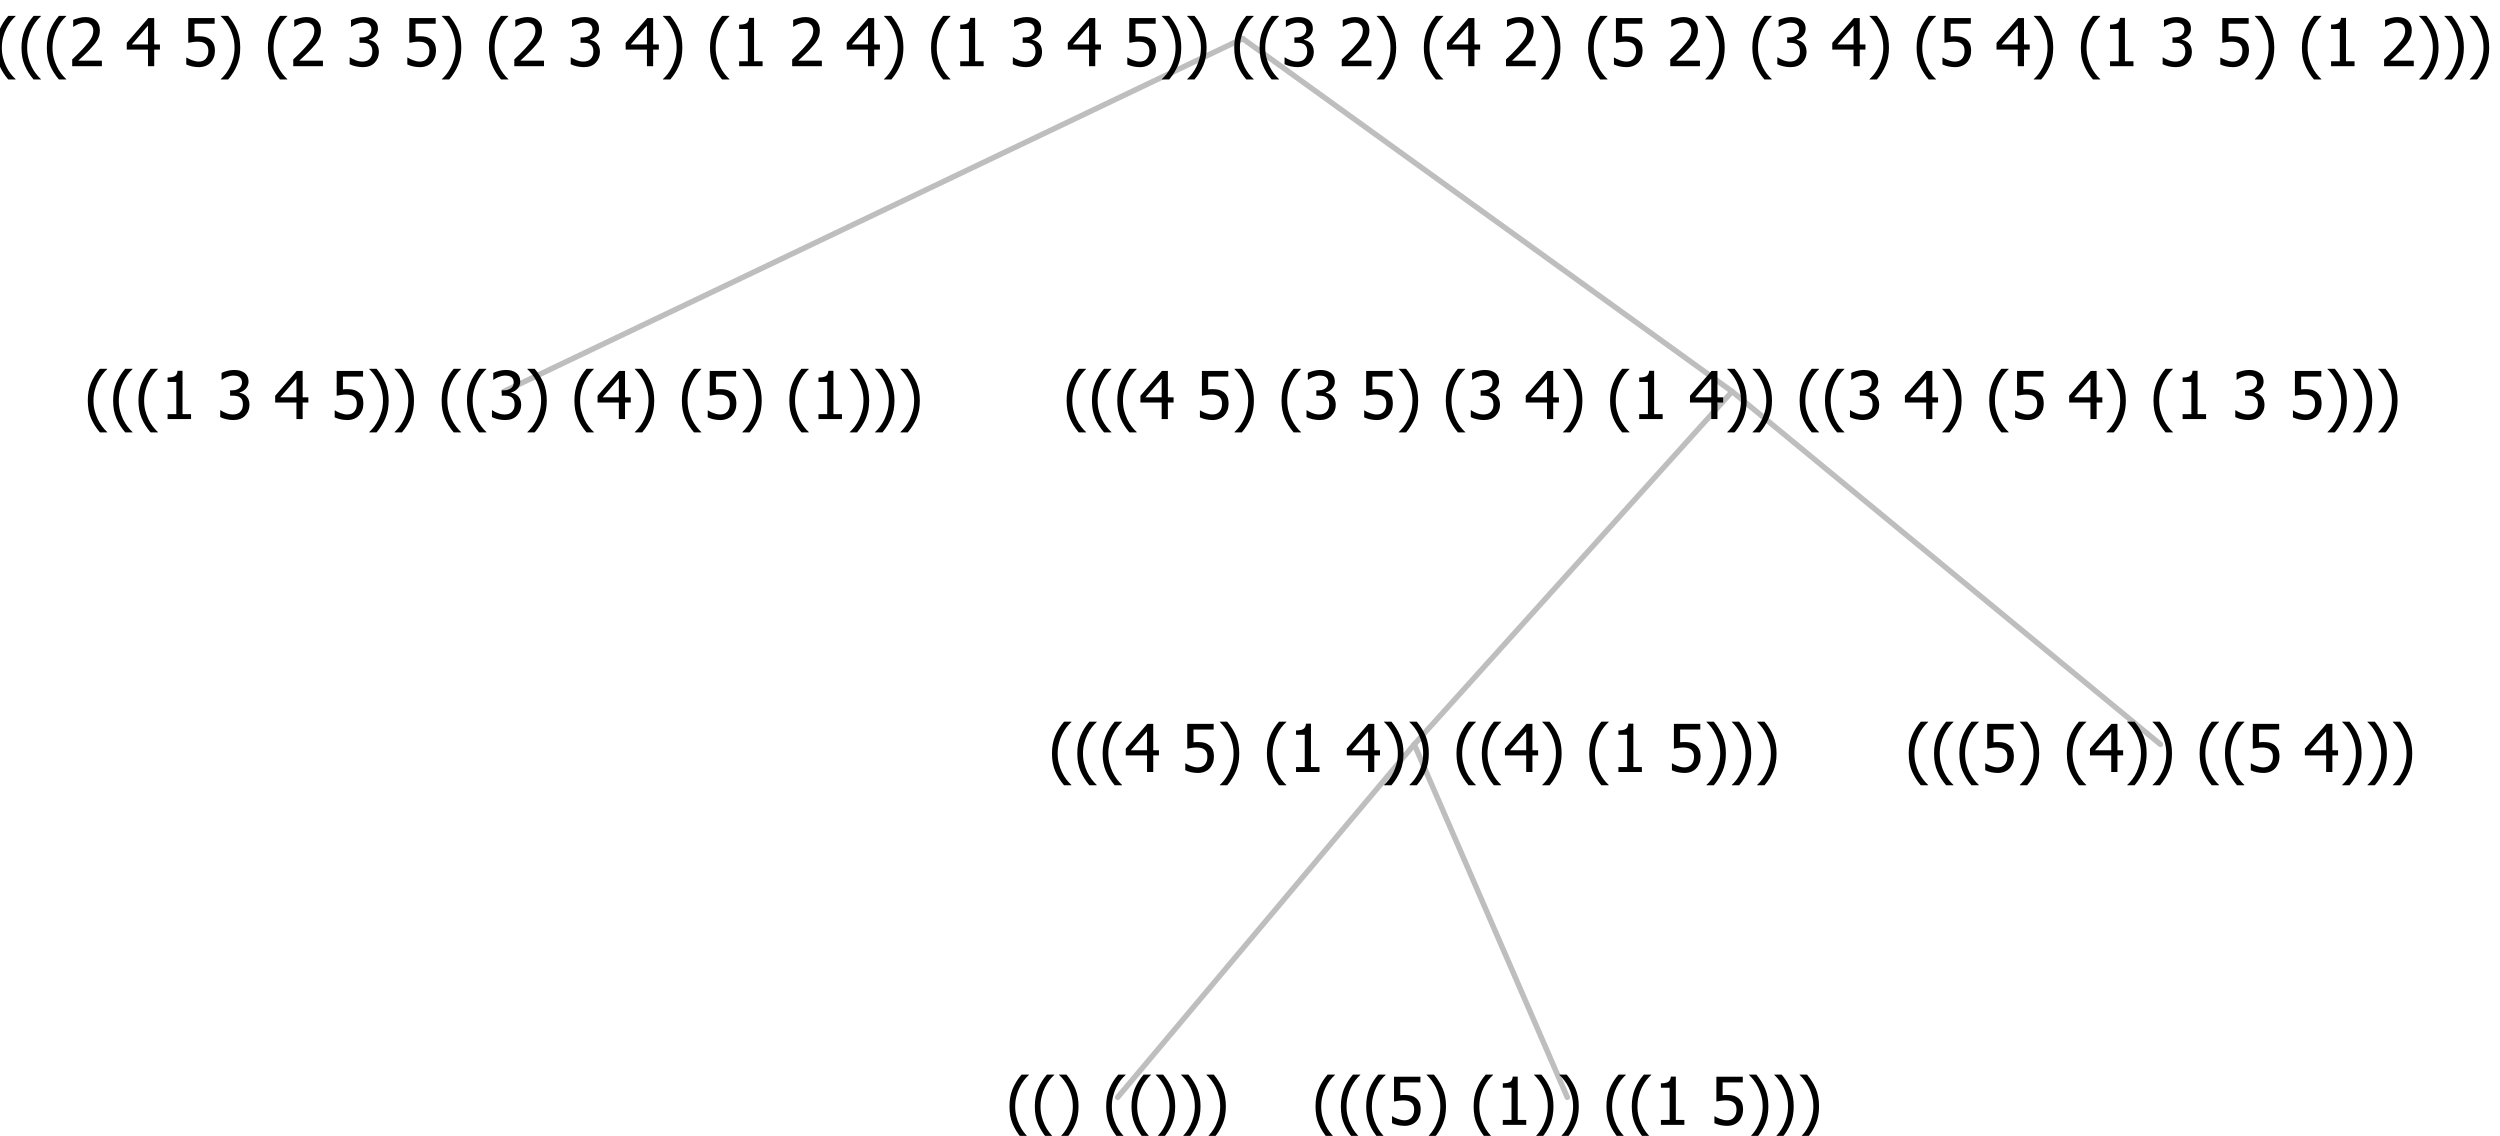 <?xml version="1.0" encoding="UTF-8"?>
<svg xmlns="http://www.w3.org/2000/svg" xmlns:xlink="http://www.w3.org/1999/xlink" width="453.387" height="206" viewBox="0 0 453.387 206" version="1.1">
<defs>
<g>
<symbol overflow="visible" id="glyph0-0">
<path style="stroke:none;" d="M 1.5 0 L 1.5 -9 L 10.5 -9 L 10.5 0 Z M 2.25 -0.75 L 9.75 -0.75 L 9.75 -8.25 L 2.25 -8.25 Z "/>
</symbol>
<symbol overflow="visible" id="glyph0-1">
<path style="stroke:none;" d="M 4.16 2.414 L 2.82 2.414 C 2.133 1.605 1.598 0.75 1.215 -0.152 C 0.824 -1.055 0.633 -2.121 0.633 -3.352 C 0.633 -4.555 0.824 -5.613 1.211 -6.531 C 1.594 -7.445 2.129 -8.309 2.82 -9.117 L 4.16 -9.117 L 4.16 -9.059 C 3.844 -8.773 3.539 -8.441 3.254 -8.07 C 2.965 -7.695 2.699 -7.262 2.453 -6.766 C 2.215 -6.285 2.023 -5.758 1.883 -5.18 C 1.734 -4.602 1.664 -3.992 1.664 -3.352 C 1.664 -2.684 1.734 -2.07 1.879 -1.52 C 2.02 -0.961 2.211 -0.438 2.453 0.062 C 2.684 0.543 2.953 0.977 3.258 1.367 C 3.559 1.754 3.859 2.086 4.16 2.355 Z "/>
</symbol>
<symbol overflow="visible" id="glyph0-2">
<path style="stroke:none;" d="M 5.578 0 L 1.324 0 L 1.324 -0.891 L 2.906 -0.891 L 2.906 -6.738 L 1.324 -6.738 L 1.324 -7.535 C 1.918 -7.535 2.355 -7.617 2.645 -7.789 C 2.926 -7.957 3.086 -8.281 3.125 -8.754 L 4.031 -8.754 L 4.031 -0.891 L 5.578 -0.891 Z "/>
</symbol>
<symbol overflow="visible" id="glyph0-3">
<path style="stroke:none;" d=""/>
</symbol>
<symbol overflow="visible" id="glyph0-4">
<path style="stroke:none;" d="M 2.992 -7.891 C 2.781 -7.887 2.57 -7.863 2.363 -7.816 C 2.148 -7.766 1.941 -7.699 1.742 -7.617 C 1.551 -7.539 1.387 -7.457 1.25 -7.371 C 1.109 -7.285 0.988 -7.203 0.879 -7.133 L 0.809 -7.133 L 0.809 -8.367 C 1.059 -8.5 1.402 -8.621 1.84 -8.738 C 2.277 -8.848 2.691 -8.906 3.086 -8.906 C 3.48 -8.906 3.824 -8.863 4.121 -8.785 C 4.41 -8.699 4.68 -8.578 4.922 -8.414 C 5.18 -8.227 5.371 -8 5.504 -7.734 C 5.633 -7.469 5.699 -7.156 5.703 -6.805 C 5.699 -6.32 5.543 -5.898 5.227 -5.535 C 4.906 -5.172 4.527 -4.941 4.09 -4.844 L 4.09 -4.766 C 4.273 -4.727 4.469 -4.668 4.68 -4.582 C 4.887 -4.496 5.082 -4.367 5.262 -4.203 C 5.441 -4.031 5.586 -3.816 5.699 -3.551 C 5.812 -3.285 5.871 -2.965 5.871 -2.59 C 5.871 -2.195 5.801 -1.832 5.668 -1.504 C 5.531 -1.172 5.344 -0.879 5.098 -0.625 C 4.844 -0.355 4.535 -0.156 4.18 -0.023 C 3.816 0.109 3.41 0.176 2.953 0.18 C 2.516 0.176 2.082 0.125 1.652 0.023 C 1.223 -0.078 0.859 -0.203 0.57 -0.359 L 0.57 -1.594 L 0.648 -1.594 C 0.895 -1.414 1.227 -1.242 1.641 -1.078 C 2.055 -0.914 2.469 -0.832 2.883 -0.832 C 3.121 -0.832 3.359 -0.867 3.602 -0.945 C 3.84 -1.02 4.039 -1.145 4.203 -1.32 C 4.355 -1.488 4.477 -1.68 4.559 -1.887 C 4.637 -2.09 4.676 -2.352 4.68 -2.672 C 4.676 -2.988 4.629 -3.246 4.543 -3.453 C 4.449 -3.652 4.324 -3.812 4.16 -3.93 C 3.996 -4.047 3.801 -4.129 3.578 -4.176 C 3.352 -4.219 3.109 -4.242 2.848 -4.242 L 2.352 -4.242 L 2.352 -5.215 L 2.734 -5.215 C 3.262 -5.215 3.691 -5.34 4.02 -5.59 C 4.348 -5.84 4.512 -6.203 4.516 -6.68 C 4.512 -6.898 4.469 -7.086 4.387 -7.246 C 4.297 -7.402 4.188 -7.527 4.062 -7.625 C 3.906 -7.719 3.742 -7.789 3.566 -7.832 C 3.383 -7.867 3.191 -7.887 2.992 -7.891 Z "/>
</symbol>
<symbol overflow="visible" id="glyph0-5">
<path style="stroke:none;" d="M 6.25 -3 L 5.215 -3 L 5.215 0 L 4.09 0 L 4.09 -3 L 0.234 -3 L 0.234 -4.23 L 4.137 -8.727 L 5.215 -8.727 L 5.215 -3.938 L 6.25 -3.938 Z M 4.09 -3.938 L 4.09 -7.348 L 1.148 -3.938 Z "/>
</symbol>
<symbol overflow="visible" id="glyph0-6">
<path style="stroke:none;" d="M 5.922 -2.777 C 5.918 -2.355 5.852 -1.965 5.719 -1.605 C 5.586 -1.246 5.398 -0.934 5.156 -0.672 C 4.91 -0.402 4.602 -0.195 4.238 -0.047 C 3.871 0.102 3.465 0.176 3.012 0.18 C 2.59 0.176 2.176 0.129 1.777 0.043 C 1.371 -0.051 1.023 -0.168 0.727 -0.316 L 0.727 -1.555 L 0.809 -1.555 C 0.898 -1.484 1.027 -1.41 1.195 -1.328 C 1.359 -1.242 1.543 -1.164 1.75 -1.09 C 1.98 -1.008 2.191 -0.941 2.383 -0.898 C 2.574 -0.852 2.789 -0.832 3.031 -0.832 C 3.262 -0.832 3.492 -0.871 3.715 -0.957 C 3.934 -1.039 4.125 -1.176 4.289 -1.367 C 4.434 -1.535 4.543 -1.738 4.621 -1.969 C 4.695 -2.195 4.734 -2.465 4.734 -2.781 C 4.734 -3.09 4.691 -3.344 4.609 -3.543 C 4.523 -3.742 4.402 -3.906 4.242 -4.039 C 4.074 -4.18 3.867 -4.285 3.625 -4.348 C 3.379 -4.41 3.105 -4.441 2.805 -4.441 C 2.488 -4.441 2.172 -4.414 1.852 -4.367 C 1.531 -4.316 1.273 -4.273 1.086 -4.23 L 1.086 -8.727 L 5.871 -8.727 L 5.871 -7.699 L 2.215 -7.699 L 2.215 -5.379 C 2.355 -5.395 2.492 -5.406 2.629 -5.414 C 2.766 -5.422 2.891 -5.426 3.008 -5.426 C 3.445 -5.426 3.824 -5.387 4.137 -5.312 C 4.445 -5.238 4.742 -5.094 5.027 -4.883 C 5.316 -4.66 5.535 -4.387 5.691 -4.062 C 5.84 -3.73 5.918 -3.305 5.922 -2.777 Z "/>
</symbol>
<symbol overflow="visible" id="glyph0-7">
<path style="stroke:none;" d="M 3.961 -3.352 C 3.961 -2.141 3.766 -1.078 3.379 -0.168 C 2.992 0.746 2.457 1.605 1.773 2.414 L 0.434 2.414 L 0.434 2.355 C 0.73 2.086 1.031 1.754 1.34 1.363 C 1.641 0.969 1.906 0.535 2.141 0.062 C 2.375 -0.441 2.566 -0.969 2.715 -1.531 C 2.855 -2.09 2.93 -2.699 2.93 -3.352 C 2.93 -3.996 2.855 -4.605 2.711 -5.18 C 2.566 -5.75 2.375 -6.277 2.141 -6.766 C 1.898 -7.246 1.629 -7.684 1.328 -8.074 C 1.027 -8.461 0.73 -8.789 0.434 -9.059 L 0.434 -9.117 L 1.773 -9.117 C 2.453 -8.309 2.988 -7.449 3.379 -6.539 C 3.766 -5.625 3.961 -4.562 3.961 -3.352 Z "/>
</symbol>
<symbol overflow="visible" id="glyph0-8">
<path style="stroke:none;" d="M 6.023 0 L 0.641 0 L 0.641 -1.227 C 1.023 -1.586 1.391 -1.938 1.734 -2.277 C 2.078 -2.609 2.414 -2.961 2.742 -3.328 C 3.406 -4.055 3.859 -4.637 4.102 -5.082 C 4.344 -5.52 4.465 -5.977 4.465 -6.445 C 4.465 -6.688 4.426 -6.898 4.348 -7.082 C 4.27 -7.266 4.164 -7.418 4.039 -7.539 C 3.898 -7.656 3.742 -7.746 3.562 -7.805 C 3.383 -7.859 3.184 -7.887 2.969 -7.891 C 2.762 -7.887 2.551 -7.859 2.34 -7.812 C 2.125 -7.758 1.922 -7.695 1.727 -7.617 C 1.562 -7.547 1.406 -7.465 1.254 -7.375 C 1.098 -7.277 0.973 -7.199 0.883 -7.137 L 0.82 -7.137 L 0.82 -8.379 C 1.062 -8.5 1.398 -8.617 1.828 -8.734 C 2.258 -8.848 2.668 -8.906 3.059 -8.906 C 3.871 -8.906 4.508 -8.688 4.969 -8.258 C 5.43 -7.82 5.66 -7.238 5.66 -6.504 C 5.66 -6.16 5.617 -5.844 5.539 -5.559 C 5.457 -5.266 5.348 -5 5.211 -4.758 C 5.062 -4.5 4.891 -4.246 4.688 -4 C 4.484 -3.746 4.27 -3.5 4.043 -3.266 C 3.676 -2.859 3.266 -2.445 2.816 -2.02 C 2.363 -1.586 2.004 -1.246 1.734 -1 L 6.023 -1 Z "/>
</symbol>
</g>
</defs>
<g id="surface2415414">
<path style="fill:none;stroke-width:1;stroke-linecap:round;stroke-linejoin:round;stroke:rgb(74.51%,74.51%,74.51%);stroke-opacity:1;stroke-miterlimit:10;" d="M 225.363 7 L 314.125 71 "/>
<path style="fill:none;stroke-width:1;stroke-linecap:round;stroke-linejoin:round;stroke:rgb(74.51%,74.51%,74.51%);stroke-opacity:1;stroke-miterlimit:10;" d="M 225.363 7 L 91.367 71 "/>
<g style="fill:rgb(0%,0%,0%);fill-opacity:1;">
  <use xlink:href="#glyph0-1" x="15.289" y="76"/>
  <use xlink:href="#glyph0-1" x="19.883" y="76"/>
  <use xlink:href="#glyph0-1" x="24.477" y="76"/>
  <use xlink:href="#glyph0-2" x="29.07" y="76"/>
  <use xlink:href="#glyph0-3" x="35.621" y="76"/>
  <use xlink:href="#glyph0-4" x="39.371" y="76"/>
  <use xlink:href="#glyph0-3" x="45.922" y="76"/>
  <use xlink:href="#glyph0-5" x="49.672" y="76"/>
  <use xlink:href="#glyph0-3" x="56.223" y="76"/>
  <use xlink:href="#glyph0-6" x="59.973" y="76"/>
  <use xlink:href="#glyph0-7" x="66.523" y="76"/>
  <use xlink:href="#glyph0-7" x="71.117" y="76"/>
  <use xlink:href="#glyph0-3" x="75.711" y="76"/>
  <use xlink:href="#glyph0-1" x="79.461" y="76"/>
  <use xlink:href="#glyph0-1" x="84.055" y="76"/>
  <use xlink:href="#glyph0-4" x="88.648" y="76"/>
  <use xlink:href="#glyph0-7" x="95.199" y="76"/>
  <use xlink:href="#glyph0-3" x="99.793" y="76"/>
  <use xlink:href="#glyph0-1" x="103.543" y="76"/>
  <use xlink:href="#glyph0-5" x="108.137" y="76"/>
  <use xlink:href="#glyph0-7" x="114.688" y="76"/>
  <use xlink:href="#glyph0-3" x="119.281" y="76"/>
  <use xlink:href="#glyph0-1" x="123.031" y="76"/>
  <use xlink:href="#glyph0-6" x="127.625" y="76"/>
  <use xlink:href="#glyph0-7" x="134.176" y="76"/>
  <use xlink:href="#glyph0-3" x="138.77" y="76"/>
  <use xlink:href="#glyph0-1" x="142.52" y="76"/>
  <use xlink:href="#glyph0-2" x="147.113" y="76"/>
  <use xlink:href="#glyph0-7" x="153.664" y="76"/>
  <use xlink:href="#glyph0-7" x="158.258" y="76"/>
  <use xlink:href="#glyph0-7" x="162.852" y="76"/>
</g>
<path style="fill:none;stroke-width:1;stroke-linecap:round;stroke-linejoin:round;stroke:rgb(74.51%,74.51%,74.51%);stroke-opacity:1;stroke-miterlimit:10;" d="M 314.125 71 L 391.812 135 "/>
<path style="fill:none;stroke-width:1;stroke-linecap:round;stroke-linejoin:round;stroke:rgb(74.51%,74.51%,74.51%);stroke-opacity:1;stroke-miterlimit:10;" d="M 314.125 71 L 256.484 135 "/>
<path style="fill:none;stroke-width:1;stroke-linecap:round;stroke-linejoin:round;stroke:rgb(74.51%,74.51%,74.51%);stroke-opacity:1;stroke-miterlimit:10;" d="M 256.484 135 L 284.234 199 "/>
<path style="fill:none;stroke-width:1;stroke-linecap:round;stroke-linejoin:round;stroke:rgb(74.51%,74.51%,74.51%);stroke-opacity:1;stroke-miterlimit:10;" d="M 256.484 135 L 202.695 199 "/>
<g style="fill:rgb(0%,0%,0%);fill-opacity:1;">
  <use xlink:href="#glyph0-1" x="182.445" y="204"/>
  <use xlink:href="#glyph0-1" x="187.039" y="204"/>
  <use xlink:href="#glyph0-7" x="191.633" y="204"/>
  <use xlink:href="#glyph0-3" x="196.227" y="204"/>
  <use xlink:href="#glyph0-1" x="199.977" y="204"/>
  <use xlink:href="#glyph0-1" x="204.57" y="204"/>
  <use xlink:href="#glyph0-7" x="209.164" y="204"/>
  <use xlink:href="#glyph0-7" x="213.758" y="204"/>
  <use xlink:href="#glyph0-7" x="218.352" y="204"/>
</g>
<g style="fill:rgb(0%,0%,0%);fill-opacity:1;">
  <use xlink:href="#glyph0-1" x="237.945" y="204"/>
  <use xlink:href="#glyph0-1" x="242.539" y="204"/>
  <use xlink:href="#glyph0-1" x="247.133" y="204"/>
  <use xlink:href="#glyph0-6" x="251.727" y="204"/>
  <use xlink:href="#glyph0-7" x="258.277" y="204"/>
  <use xlink:href="#glyph0-3" x="262.871" y="204"/>
  <use xlink:href="#glyph0-1" x="266.621" y="204"/>
  <use xlink:href="#glyph0-2" x="271.215" y="204"/>
  <use xlink:href="#glyph0-7" x="277.766" y="204"/>
  <use xlink:href="#glyph0-7" x="282.359" y="204"/>
  <use xlink:href="#glyph0-3" x="286.953" y="204"/>
  <use xlink:href="#glyph0-1" x="290.703" y="204"/>
  <use xlink:href="#glyph0-1" x="295.297" y="204"/>
  <use xlink:href="#glyph0-2" x="299.891" y="204"/>
  <use xlink:href="#glyph0-3" x="306.441" y="204"/>
  <use xlink:href="#glyph0-6" x="310.191" y="204"/>
  <use xlink:href="#glyph0-7" x="316.742" y="204"/>
  <use xlink:href="#glyph0-7" x="321.336" y="204"/>
  <use xlink:href="#glyph0-7" x="325.93" y="204"/>
</g>
<g style="fill:rgb(0%,0%,0%);fill-opacity:1;">
  <use xlink:href="#glyph0-1" x="190.148" y="140"/>
  <use xlink:href="#glyph0-1" x="194.742" y="140"/>
  <use xlink:href="#glyph0-1" x="199.336" y="140"/>
  <use xlink:href="#glyph0-5" x="203.93" y="140"/>
  <use xlink:href="#glyph0-3" x="210.48" y="140"/>
  <use xlink:href="#glyph0-6" x="214.23" y="140"/>
  <use xlink:href="#glyph0-7" x="220.781" y="140"/>
  <use xlink:href="#glyph0-3" x="225.375" y="140"/>
  <use xlink:href="#glyph0-1" x="229.125" y="140"/>
  <use xlink:href="#glyph0-2" x="233.719" y="140"/>
  <use xlink:href="#glyph0-3" x="240.27" y="140"/>
  <use xlink:href="#glyph0-5" x="244.02" y="140"/>
  <use xlink:href="#glyph0-7" x="250.57" y="140"/>
  <use xlink:href="#glyph0-7" x="255.164" y="140"/>
  <use xlink:href="#glyph0-3" x="259.758" y="140"/>
  <use xlink:href="#glyph0-1" x="263.508" y="140"/>
  <use xlink:href="#glyph0-1" x="268.102" y="140"/>
  <use xlink:href="#glyph0-5" x="272.695" y="140"/>
  <use xlink:href="#glyph0-7" x="279.246" y="140"/>
  <use xlink:href="#glyph0-3" x="283.84" y="140"/>
  <use xlink:href="#glyph0-1" x="287.59" y="140"/>
  <use xlink:href="#glyph0-2" x="292.184" y="140"/>
  <use xlink:href="#glyph0-3" x="298.734" y="140"/>
  <use xlink:href="#glyph0-6" x="302.484" y="140"/>
  <use xlink:href="#glyph0-7" x="309.035" y="140"/>
  <use xlink:href="#glyph0-7" x="313.629" y="140"/>
  <use xlink:href="#glyph0-7" x="318.223" y="140"/>
</g>
<g style="fill:rgb(0%,0%,0%);fill-opacity:1;">
  <use xlink:href="#glyph0-1" x="345.523" y="140"/>
  <use xlink:href="#glyph0-1" x="350.117" y="140"/>
  <use xlink:href="#glyph0-1" x="354.711" y="140"/>
  <use xlink:href="#glyph0-6" x="359.305" y="140"/>
  <use xlink:href="#glyph0-7" x="365.855" y="140"/>
  <use xlink:href="#glyph0-3" x="370.449" y="140"/>
  <use xlink:href="#glyph0-1" x="374.199" y="140"/>
  <use xlink:href="#glyph0-5" x="378.793" y="140"/>
  <use xlink:href="#glyph0-7" x="385.344" y="140"/>
  <use xlink:href="#glyph0-7" x="389.938" y="140"/>
  <use xlink:href="#glyph0-3" x="394.531" y="140"/>
  <use xlink:href="#glyph0-1" x="398.281" y="140"/>
  <use xlink:href="#glyph0-1" x="402.875" y="140"/>
  <use xlink:href="#glyph0-6" x="407.469" y="140"/>
  <use xlink:href="#glyph0-3" x="414.02" y="140"/>
  <use xlink:href="#glyph0-5" x="417.77" y="140"/>
  <use xlink:href="#glyph0-7" x="424.32" y="140"/>
  <use xlink:href="#glyph0-7" x="428.914" y="140"/>
  <use xlink:href="#glyph0-7" x="433.508" y="140"/>
</g>
<g style="fill:rgb(0%,0%,0%);fill-opacity:1;">
  <use xlink:href="#glyph0-1" x="192.805" y="76"/>
  <use xlink:href="#glyph0-1" x="197.398" y="76"/>
  <use xlink:href="#glyph0-1" x="201.992" y="76"/>
  <use xlink:href="#glyph0-5" x="206.586" y="76"/>
  <use xlink:href="#glyph0-3" x="213.137" y="76"/>
  <use xlink:href="#glyph0-6" x="216.887" y="76"/>
  <use xlink:href="#glyph0-7" x="223.438" y="76"/>
  <use xlink:href="#glyph0-3" x="228.031" y="76"/>
  <use xlink:href="#glyph0-1" x="231.781" y="76"/>
  <use xlink:href="#glyph0-4" x="236.375" y="76"/>
  <use xlink:href="#glyph0-3" x="242.926" y="76"/>
  <use xlink:href="#glyph0-6" x="246.676" y="76"/>
  <use xlink:href="#glyph0-7" x="253.227" y="76"/>
  <use xlink:href="#glyph0-3" x="257.82" y="76"/>
  <use xlink:href="#glyph0-1" x="261.57" y="76"/>
  <use xlink:href="#glyph0-4" x="266.164" y="76"/>
  <use xlink:href="#glyph0-3" x="272.715" y="76"/>
  <use xlink:href="#glyph0-5" x="276.465" y="76"/>
  <use xlink:href="#glyph0-7" x="283.016" y="76"/>
  <use xlink:href="#glyph0-3" x="287.609" y="76"/>
  <use xlink:href="#glyph0-1" x="291.359" y="76"/>
  <use xlink:href="#glyph0-2" x="295.953" y="76"/>
  <use xlink:href="#glyph0-3" x="302.504" y="76"/>
  <use xlink:href="#glyph0-5" x="306.254" y="76"/>
  <use xlink:href="#glyph0-7" x="312.805" y="76"/>
  <use xlink:href="#glyph0-7" x="317.398" y="76"/>
  <use xlink:href="#glyph0-3" x="321.992" y="76"/>
  <use xlink:href="#glyph0-1" x="325.742" y="76"/>
  <use xlink:href="#glyph0-1" x="330.336" y="76"/>
  <use xlink:href="#glyph0-4" x="334.93" y="76"/>
  <use xlink:href="#glyph0-3" x="341.48" y="76"/>
  <use xlink:href="#glyph0-5" x="345.23" y="76"/>
  <use xlink:href="#glyph0-7" x="351.781" y="76"/>
  <use xlink:href="#glyph0-3" x="356.375" y="76"/>
  <use xlink:href="#glyph0-1" x="360.125" y="76"/>
  <use xlink:href="#glyph0-6" x="364.719" y="76"/>
  <use xlink:href="#glyph0-3" x="371.27" y="76"/>
  <use xlink:href="#glyph0-5" x="375.02" y="76"/>
  <use xlink:href="#glyph0-7" x="381.57" y="76"/>
  <use xlink:href="#glyph0-3" x="386.164" y="76"/>
  <use xlink:href="#glyph0-1" x="389.914" y="76"/>
  <use xlink:href="#glyph0-2" x="394.508" y="76"/>
  <use xlink:href="#glyph0-3" x="401.059" y="76"/>
  <use xlink:href="#glyph0-4" x="404.809" y="76"/>
  <use xlink:href="#glyph0-3" x="411.359" y="76"/>
  <use xlink:href="#glyph0-6" x="415.109" y="76"/>
  <use xlink:href="#glyph0-7" x="421.66" y="76"/>
  <use xlink:href="#glyph0-7" x="426.254" y="76"/>
  <use xlink:href="#glyph0-7" x="430.848" y="76"/>
</g>
<g style="fill:rgb(0%,0%,0%);fill-opacity:1;">
  <use xlink:href="#glyph0-1" x="-1.328" y="12"/>
  <use xlink:href="#glyph0-1" x="3.266" y="12"/>
  <use xlink:href="#glyph0-1" x="7.859" y="12"/>
  <use xlink:href="#glyph0-8" x="12.453" y="12"/>
  <use xlink:href="#glyph0-3" x="19.004" y="12"/>
  <use xlink:href="#glyph0-5" x="22.754" y="12"/>
  <use xlink:href="#glyph0-3" x="29.305" y="12"/>
  <use xlink:href="#glyph0-6" x="33.055" y="12"/>
  <use xlink:href="#glyph0-7" x="39.605" y="12"/>
  <use xlink:href="#glyph0-3" x="44.199" y="12"/>
  <use xlink:href="#glyph0-1" x="47.949" y="12"/>
  <use xlink:href="#glyph0-8" x="52.543" y="12"/>
  <use xlink:href="#glyph0-3" x="59.094" y="12"/>
  <use xlink:href="#glyph0-4" x="62.844" y="12"/>
  <use xlink:href="#glyph0-3" x="69.395" y="12"/>
  <use xlink:href="#glyph0-6" x="73.145" y="12"/>
  <use xlink:href="#glyph0-7" x="79.695" y="12"/>
  <use xlink:href="#glyph0-3" x="84.289" y="12"/>
  <use xlink:href="#glyph0-1" x="88.039" y="12"/>
  <use xlink:href="#glyph0-8" x="92.633" y="12"/>
  <use xlink:href="#glyph0-3" x="99.184" y="12"/>
  <use xlink:href="#glyph0-4" x="102.934" y="12"/>
  <use xlink:href="#glyph0-3" x="109.484" y="12"/>
  <use xlink:href="#glyph0-5" x="113.234" y="12"/>
  <use xlink:href="#glyph0-7" x="119.785" y="12"/>
  <use xlink:href="#glyph0-3" x="124.379" y="12"/>
  <use xlink:href="#glyph0-1" x="128.129" y="12"/>
  <use xlink:href="#glyph0-2" x="132.723" y="12"/>
  <use xlink:href="#glyph0-3" x="139.273" y="12"/>
  <use xlink:href="#glyph0-8" x="143.023" y="12"/>
  <use xlink:href="#glyph0-3" x="149.574" y="12"/>
  <use xlink:href="#glyph0-5" x="153.324" y="12"/>
  <use xlink:href="#glyph0-7" x="159.875" y="12"/>
  <use xlink:href="#glyph0-3" x="164.469" y="12"/>
  <use xlink:href="#glyph0-1" x="168.219" y="12"/>
  <use xlink:href="#glyph0-2" x="172.812" y="12"/>
  <use xlink:href="#glyph0-3" x="179.363" y="12"/>
  <use xlink:href="#glyph0-4" x="183.113" y="12"/>
  <use xlink:href="#glyph0-3" x="189.664" y="12"/>
  <use xlink:href="#glyph0-5" x="193.414" y="12"/>
  <use xlink:href="#glyph0-3" x="199.965" y="12"/>
  <use xlink:href="#glyph0-6" x="203.715" y="12"/>
  <use xlink:href="#glyph0-7" x="210.266" y="12"/>
  <use xlink:href="#glyph0-7" x="214.859" y="12"/>
  <use xlink:href="#glyph0-3" x="219.453" y="12"/>
  <use xlink:href="#glyph0-1" x="223.203" y="12"/>
  <use xlink:href="#glyph0-1" x="227.797" y="12"/>
  <use xlink:href="#glyph0-4" x="232.391" y="12"/>
  <use xlink:href="#glyph0-3" x="238.941" y="12"/>
  <use xlink:href="#glyph0-8" x="242.691" y="12"/>
  <use xlink:href="#glyph0-7" x="249.242" y="12"/>
  <use xlink:href="#glyph0-3" x="253.836" y="12"/>
  <use xlink:href="#glyph0-1" x="257.586" y="12"/>
  <use xlink:href="#glyph0-5" x="262.18" y="12"/>
  <use xlink:href="#glyph0-3" x="268.73" y="12"/>
  <use xlink:href="#glyph0-8" x="272.48" y="12"/>
  <use xlink:href="#glyph0-7" x="279.031" y="12"/>
  <use xlink:href="#glyph0-3" x="283.625" y="12"/>
  <use xlink:href="#glyph0-1" x="287.375" y="12"/>
  <use xlink:href="#glyph0-6" x="291.969" y="12"/>
  <use xlink:href="#glyph0-3" x="298.52" y="12"/>
  <use xlink:href="#glyph0-8" x="302.27" y="12"/>
  <use xlink:href="#glyph0-7" x="308.82" y="12"/>
  <use xlink:href="#glyph0-3" x="313.414" y="12"/>
  <use xlink:href="#glyph0-1" x="317.164" y="12"/>
  <use xlink:href="#glyph0-4" x="321.758" y="12"/>
  <use xlink:href="#glyph0-3" x="328.309" y="12"/>
  <use xlink:href="#glyph0-5" x="332.059" y="12"/>
  <use xlink:href="#glyph0-7" x="338.609" y="12"/>
  <use xlink:href="#glyph0-3" x="343.203" y="12"/>
  <use xlink:href="#glyph0-1" x="346.953" y="12"/>
  <use xlink:href="#glyph0-6" x="351.547" y="12"/>
  <use xlink:href="#glyph0-3" x="358.098" y="12"/>
  <use xlink:href="#glyph0-5" x="361.848" y="12"/>
  <use xlink:href="#glyph0-7" x="368.398" y="12"/>
  <use xlink:href="#glyph0-3" x="372.992" y="12"/>
  <use xlink:href="#glyph0-1" x="376.742" y="12"/>
  <use xlink:href="#glyph0-2" x="381.336" y="12"/>
  <use xlink:href="#glyph0-3" x="387.887" y="12"/>
  <use xlink:href="#glyph0-4" x="391.637" y="12"/>
  <use xlink:href="#glyph0-3" x="398.188" y="12"/>
  <use xlink:href="#glyph0-6" x="401.938" y="12"/>
  <use xlink:href="#glyph0-7" x="408.488" y="12"/>
  <use xlink:href="#glyph0-3" x="413.082" y="12"/>
  <use xlink:href="#glyph0-1" x="416.832" y="12"/>
  <use xlink:href="#glyph0-2" x="421.426" y="12"/>
  <use xlink:href="#glyph0-3" x="427.977" y="12"/>
  <use xlink:href="#glyph0-8" x="431.727" y="12"/>
  <use xlink:href="#glyph0-7" x="438.277" y="12"/>
  <use xlink:href="#glyph0-7" x="442.871" y="12"/>
  <use xlink:href="#glyph0-7" x="447.465" y="12"/>
</g>
</g>
</svg>
